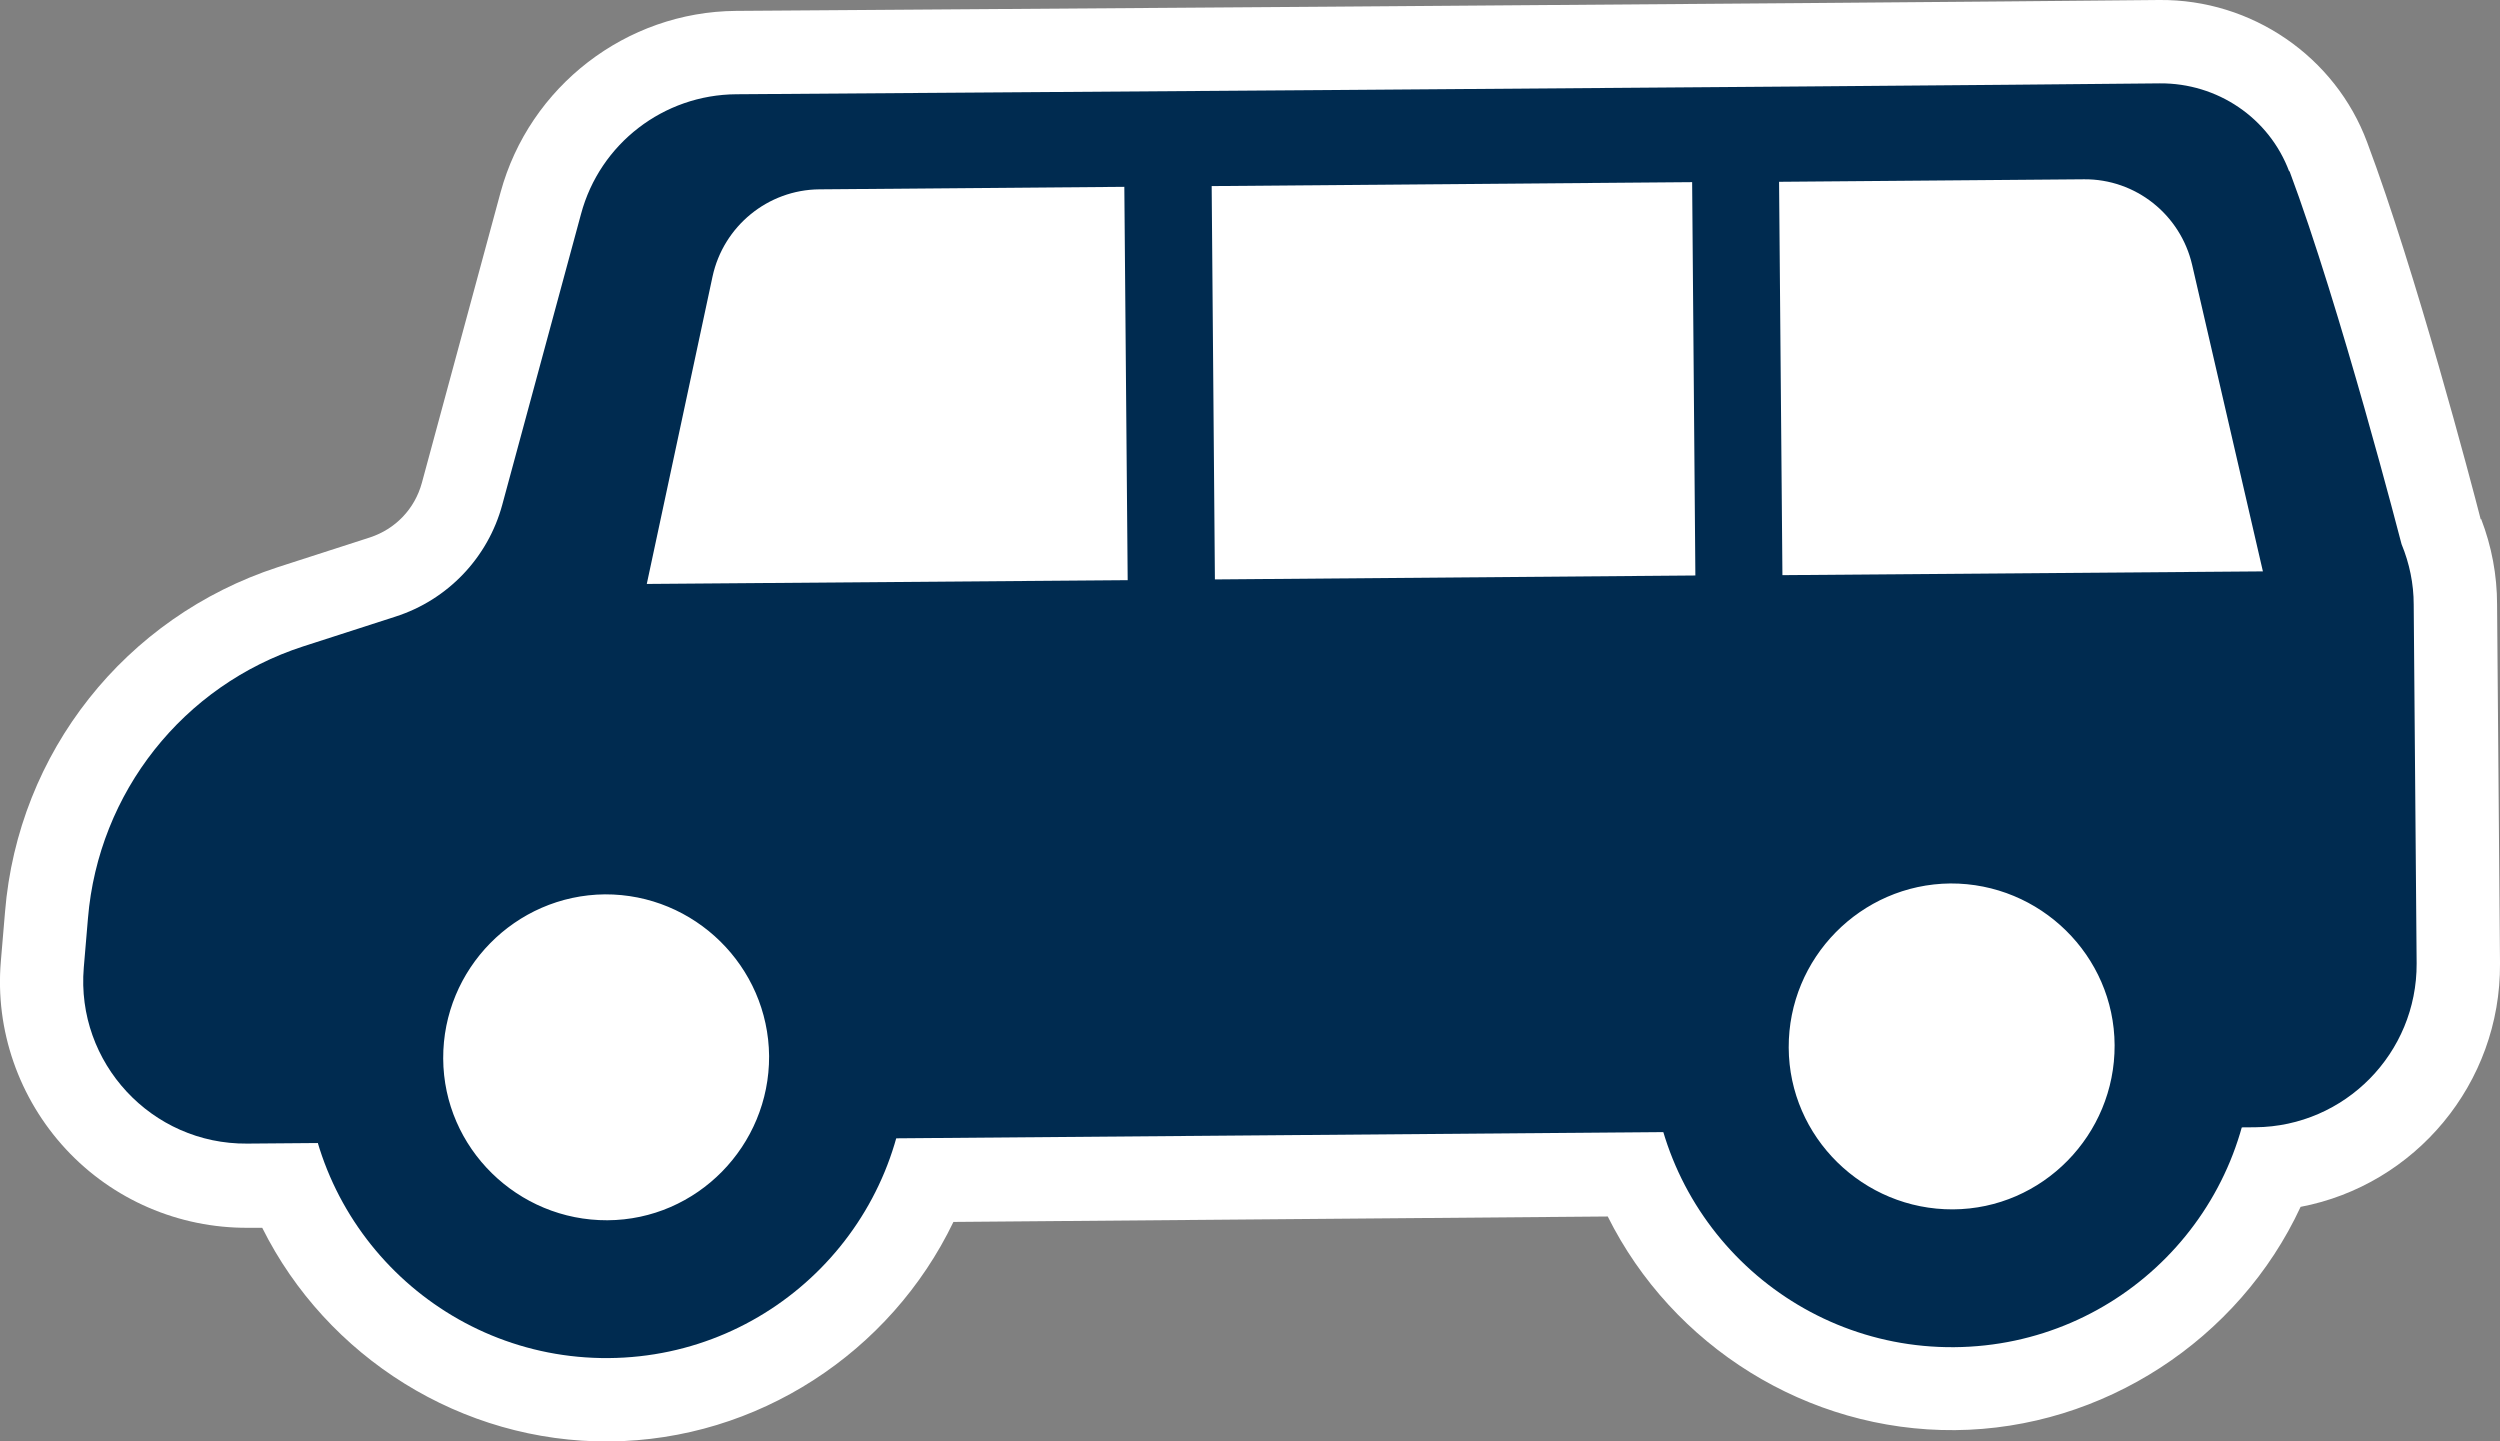 <?xml version="1.0" encoding="UTF-8"?><svg id="_イヤー_2" xmlns="http://www.w3.org/2000/svg" viewBox="0 0 59.68 34.41"><rect x="0" y="0" width="59.68" height="34.41" fill="#808080" stroke="none"/><defs><style>.cls-1{fill:#fff;}.cls-2{fill:#002b50;}</style></defs><g id="_イヤー_1-2"><g><path class="cls-1" d="M59.22,12.4c-.22-.86-1.55-5.91-2.71-9C55.75,1.35,53.75-.02,51.55,0h-.01c-7.65,.08-33.97,.26-33.97,.26-2.62,.02-4.93,1.8-5.62,4.33l-1.88,6.94c-.17,.62-.63,1.1-1.24,1.3l-2.2,.71C2.99,14.73,.43,17.96,.12,21.77l-.1,1.18c-.14,1.64,.43,3.27,1.55,4.48,1.12,1.21,2.7,1.89,4.35,1.88h.34c1.54,3.09,4.76,5.13,8.29,5.1s6.71-2.12,8.21-5.24l15.62-.13c1.54,3.09,4.76,5.13,8.29,5.1s6.78-2.16,8.25-5.33c2.73-.52,4.78-2.94,4.76-5.81l-.07-8.57c0-.7-.13-1.39-.38-2.04Z"/><g><path class="cls-2" d="M54.65,4.1c-.48-1.29-1.72-2.12-3.09-2.11-7.66,.08-33.98,.26-33.98,.26-1.74,.01-3.26,1.18-3.71,2.86l-1.88,6.94c-.34,1.26-1.3,2.27-2.55,2.67l-2.2,.71c-2.87,.93-4.89,3.49-5.14,6.49l-.1,1.18c-.19,2.27,1.62,4.22,3.9,4.2l47.94-.39c2.14-.02,3.86-1.77,3.85-3.91l-.07-8.57c0-.49-.1-.98-.29-1.44,0,0-1.46-5.66-2.68-8.92Z"/><g><path class="cls-1" d="M26.91,13.85l-11.47,.09,1.57-7.34c.26-1.2,1.32-2.07,2.55-2.08l7.28-.06,.08,9.39Z"/><rect class="cls-1" x="28.96" y="4.4" width="11.47" height="9.39" transform="translate(-.07 .28) rotate(-.47)"/><path class="cls-1" d="M42.55,13.73l11.47-.09-1.69-7.32c-.28-1.2-1.35-2.05-2.58-2.04l-7.28,.06,.08,9.39Z"/></g><circle class="cls-1" cx="14.59" cy="24.69" r="4.95"/><circle class="cls-1" cx="46.63" cy="25.37" r="4.95"/><g><path class="cls-2" d="M46.65,32.16c-3.96,.03-7.21-3.16-7.24-7.13s3.16-7.21,7.13-7.24c3.96-.03,7.21,3.16,7.24,7.13s-3.16,7.21-7.13,7.24Zm-.09-11.07c-2.14,.02-3.87,1.78-3.86,3.92s1.78,3.87,3.92,3.86,3.87-1.78,3.86-3.92-1.78-3.87-3.92-3.86Z"/><path class="cls-2" d="M14.53,32.42c-3.96,.03-7.21-3.16-7.24-7.13s3.16-7.21,7.13-7.24,7.21,3.16,7.24,7.13c.03,3.96-3.16,7.21-7.13,7.24Zm-.09-11.07c-2.14,.02-3.87,1.78-3.86,3.92s1.78,3.87,3.92,3.86,3.87-1.78,3.86-3.92c-.02-2.14-1.78-3.87-3.92-3.86Z"/></g></g></g></g></svg>